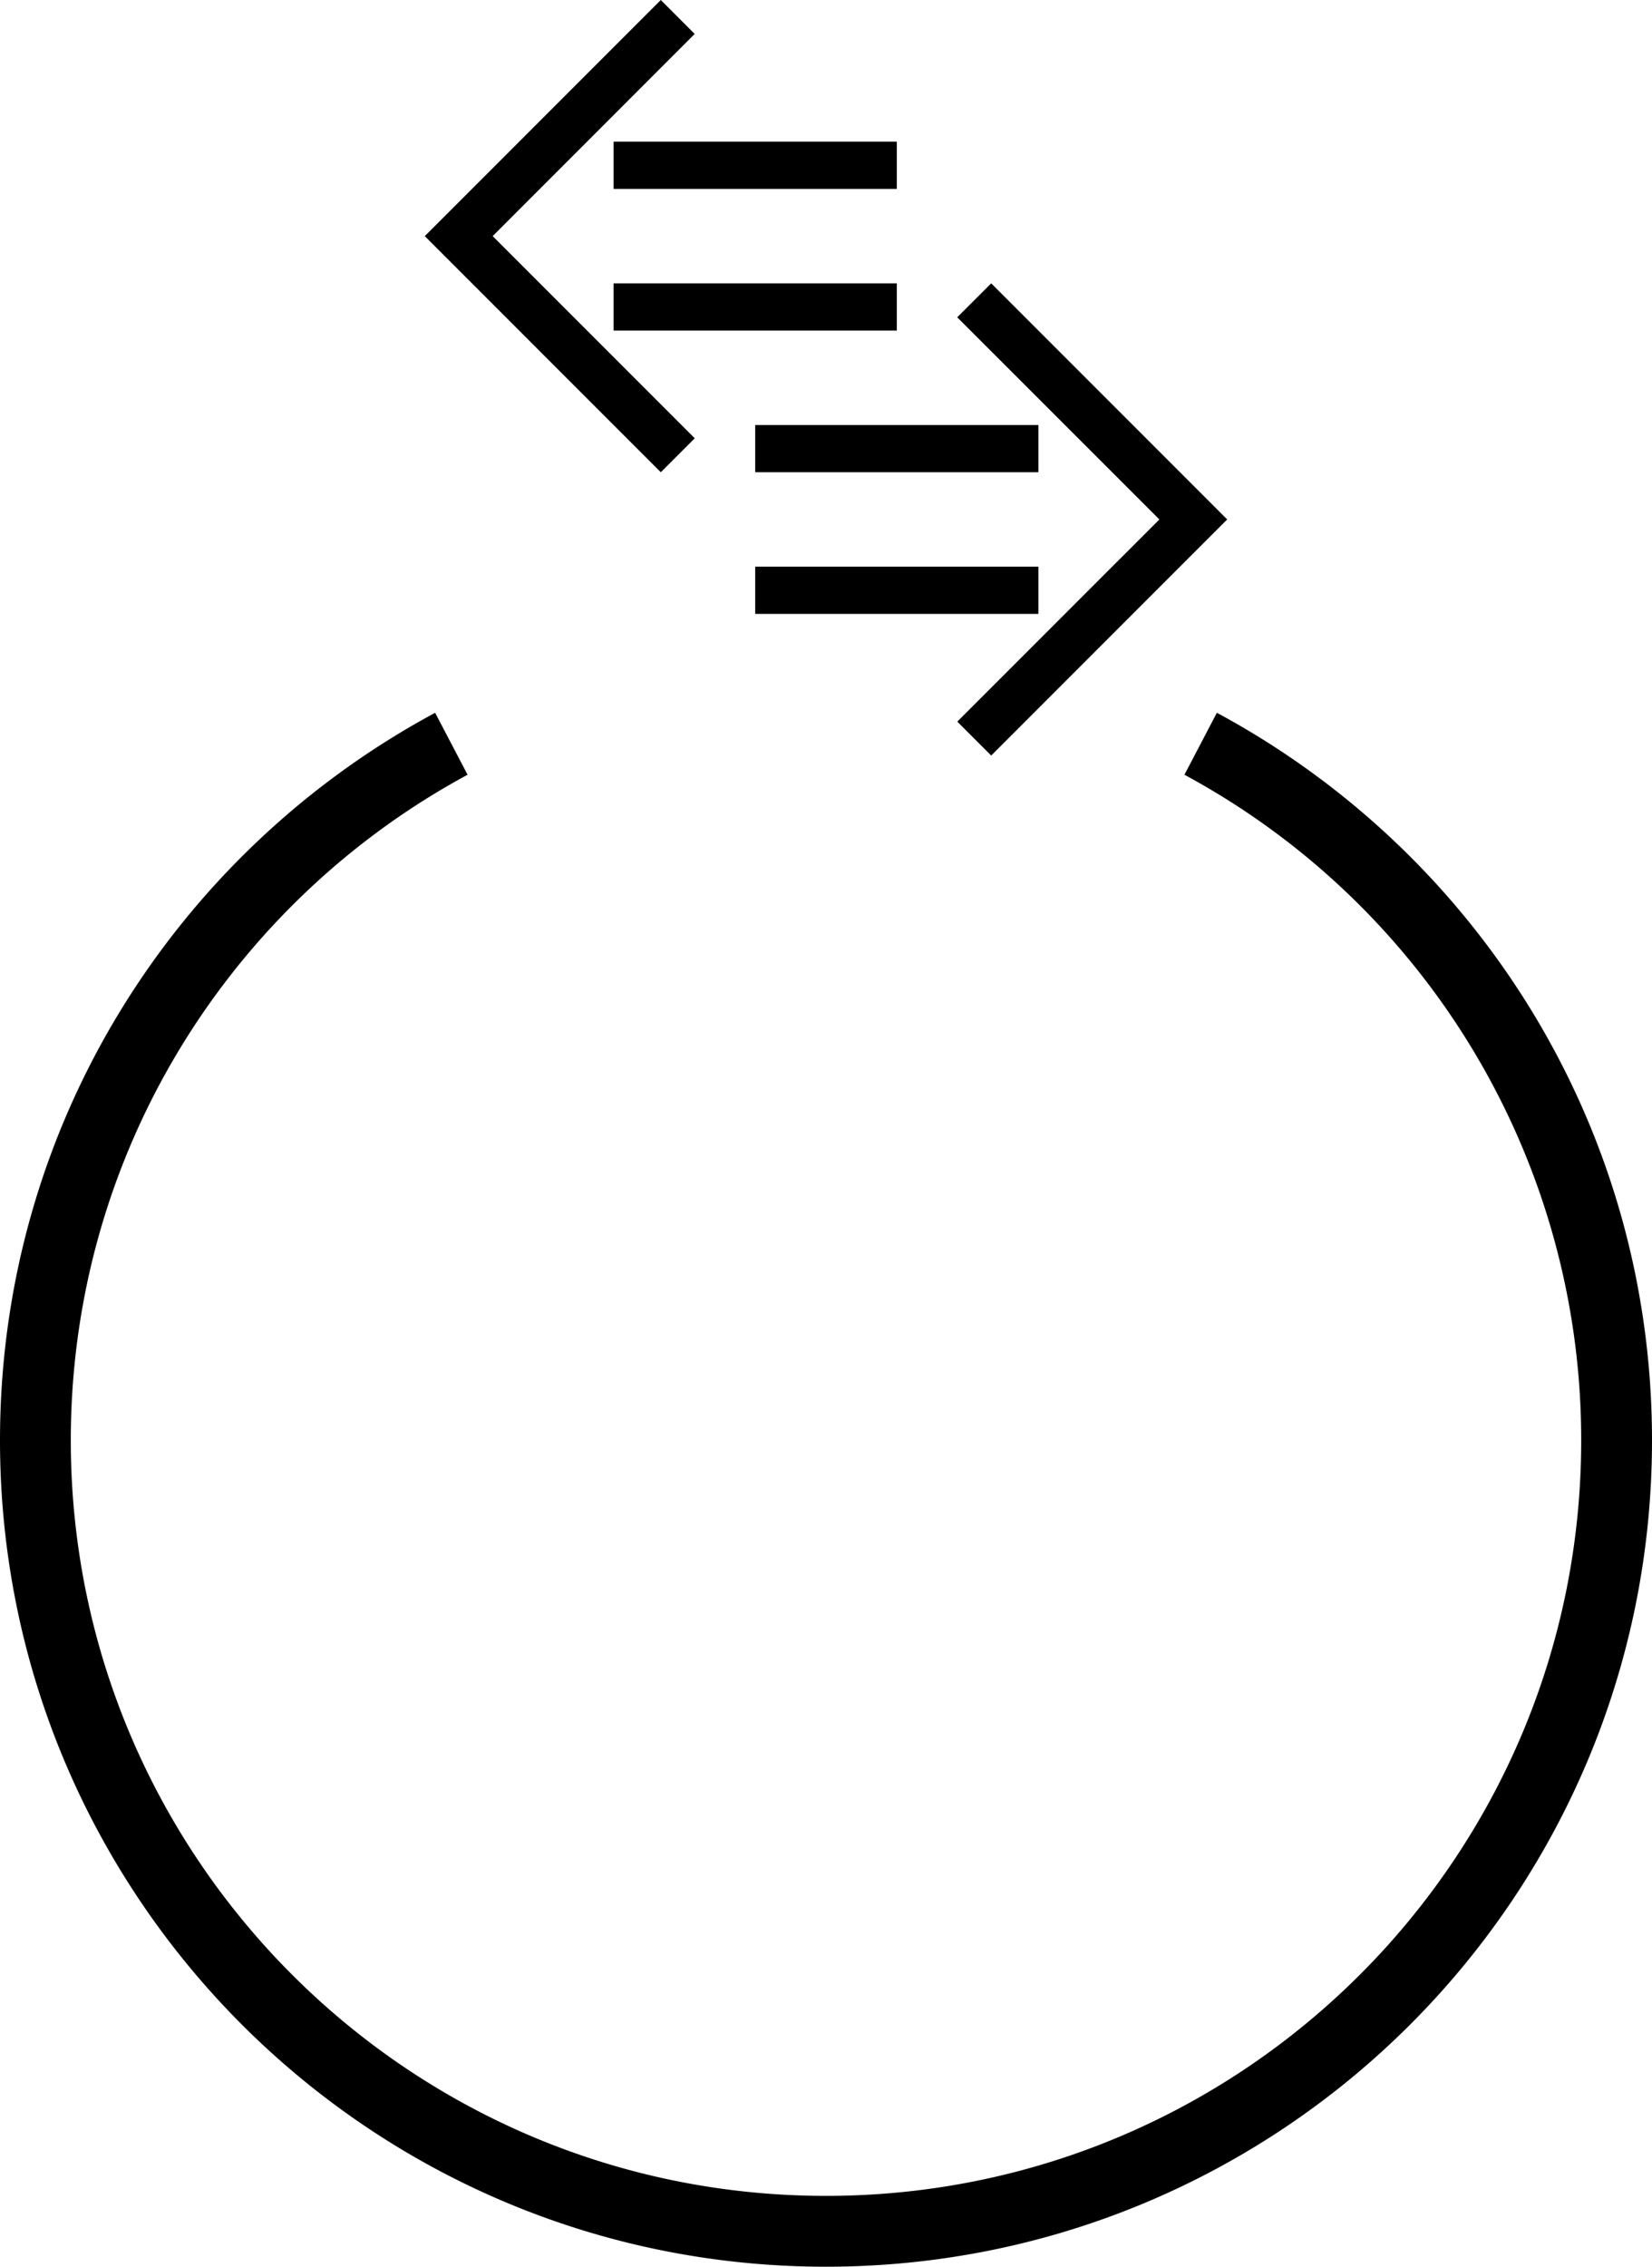 <svg xmlns="http://www.w3.org/2000/svg" version="1.0" width="35" height="48"><path d="M9.219 15.094C3.73 18.047 0 23.83 0 30.5 0 40.165 7.835 48 17.5 48S35 40.165 35 30.5c0-6.67-3.73-12.453-9.219-15.406l-.687 1.312A16.002 16.002 0 0 1 33.5 30.5c0 8.837-7.163 16-16 16s-16-7.163-16-16c0-6.09 3.399-11.39 8.406-14.094l-.687-1.312zM9 5l5 5 .719-.719L10.438 5l4.28-4.281L14 0 9 5z"/><path d="M13 7V6h6v1h-6zM13 4V3h6v1h-6zM26 11l-5 5-.719-.719L24.563 11 20.28 6.719 21 6l5 5z"/><path d="M22 13v-1h-6v1h6zM22 10V9h-6v1h6z"/></svg>
